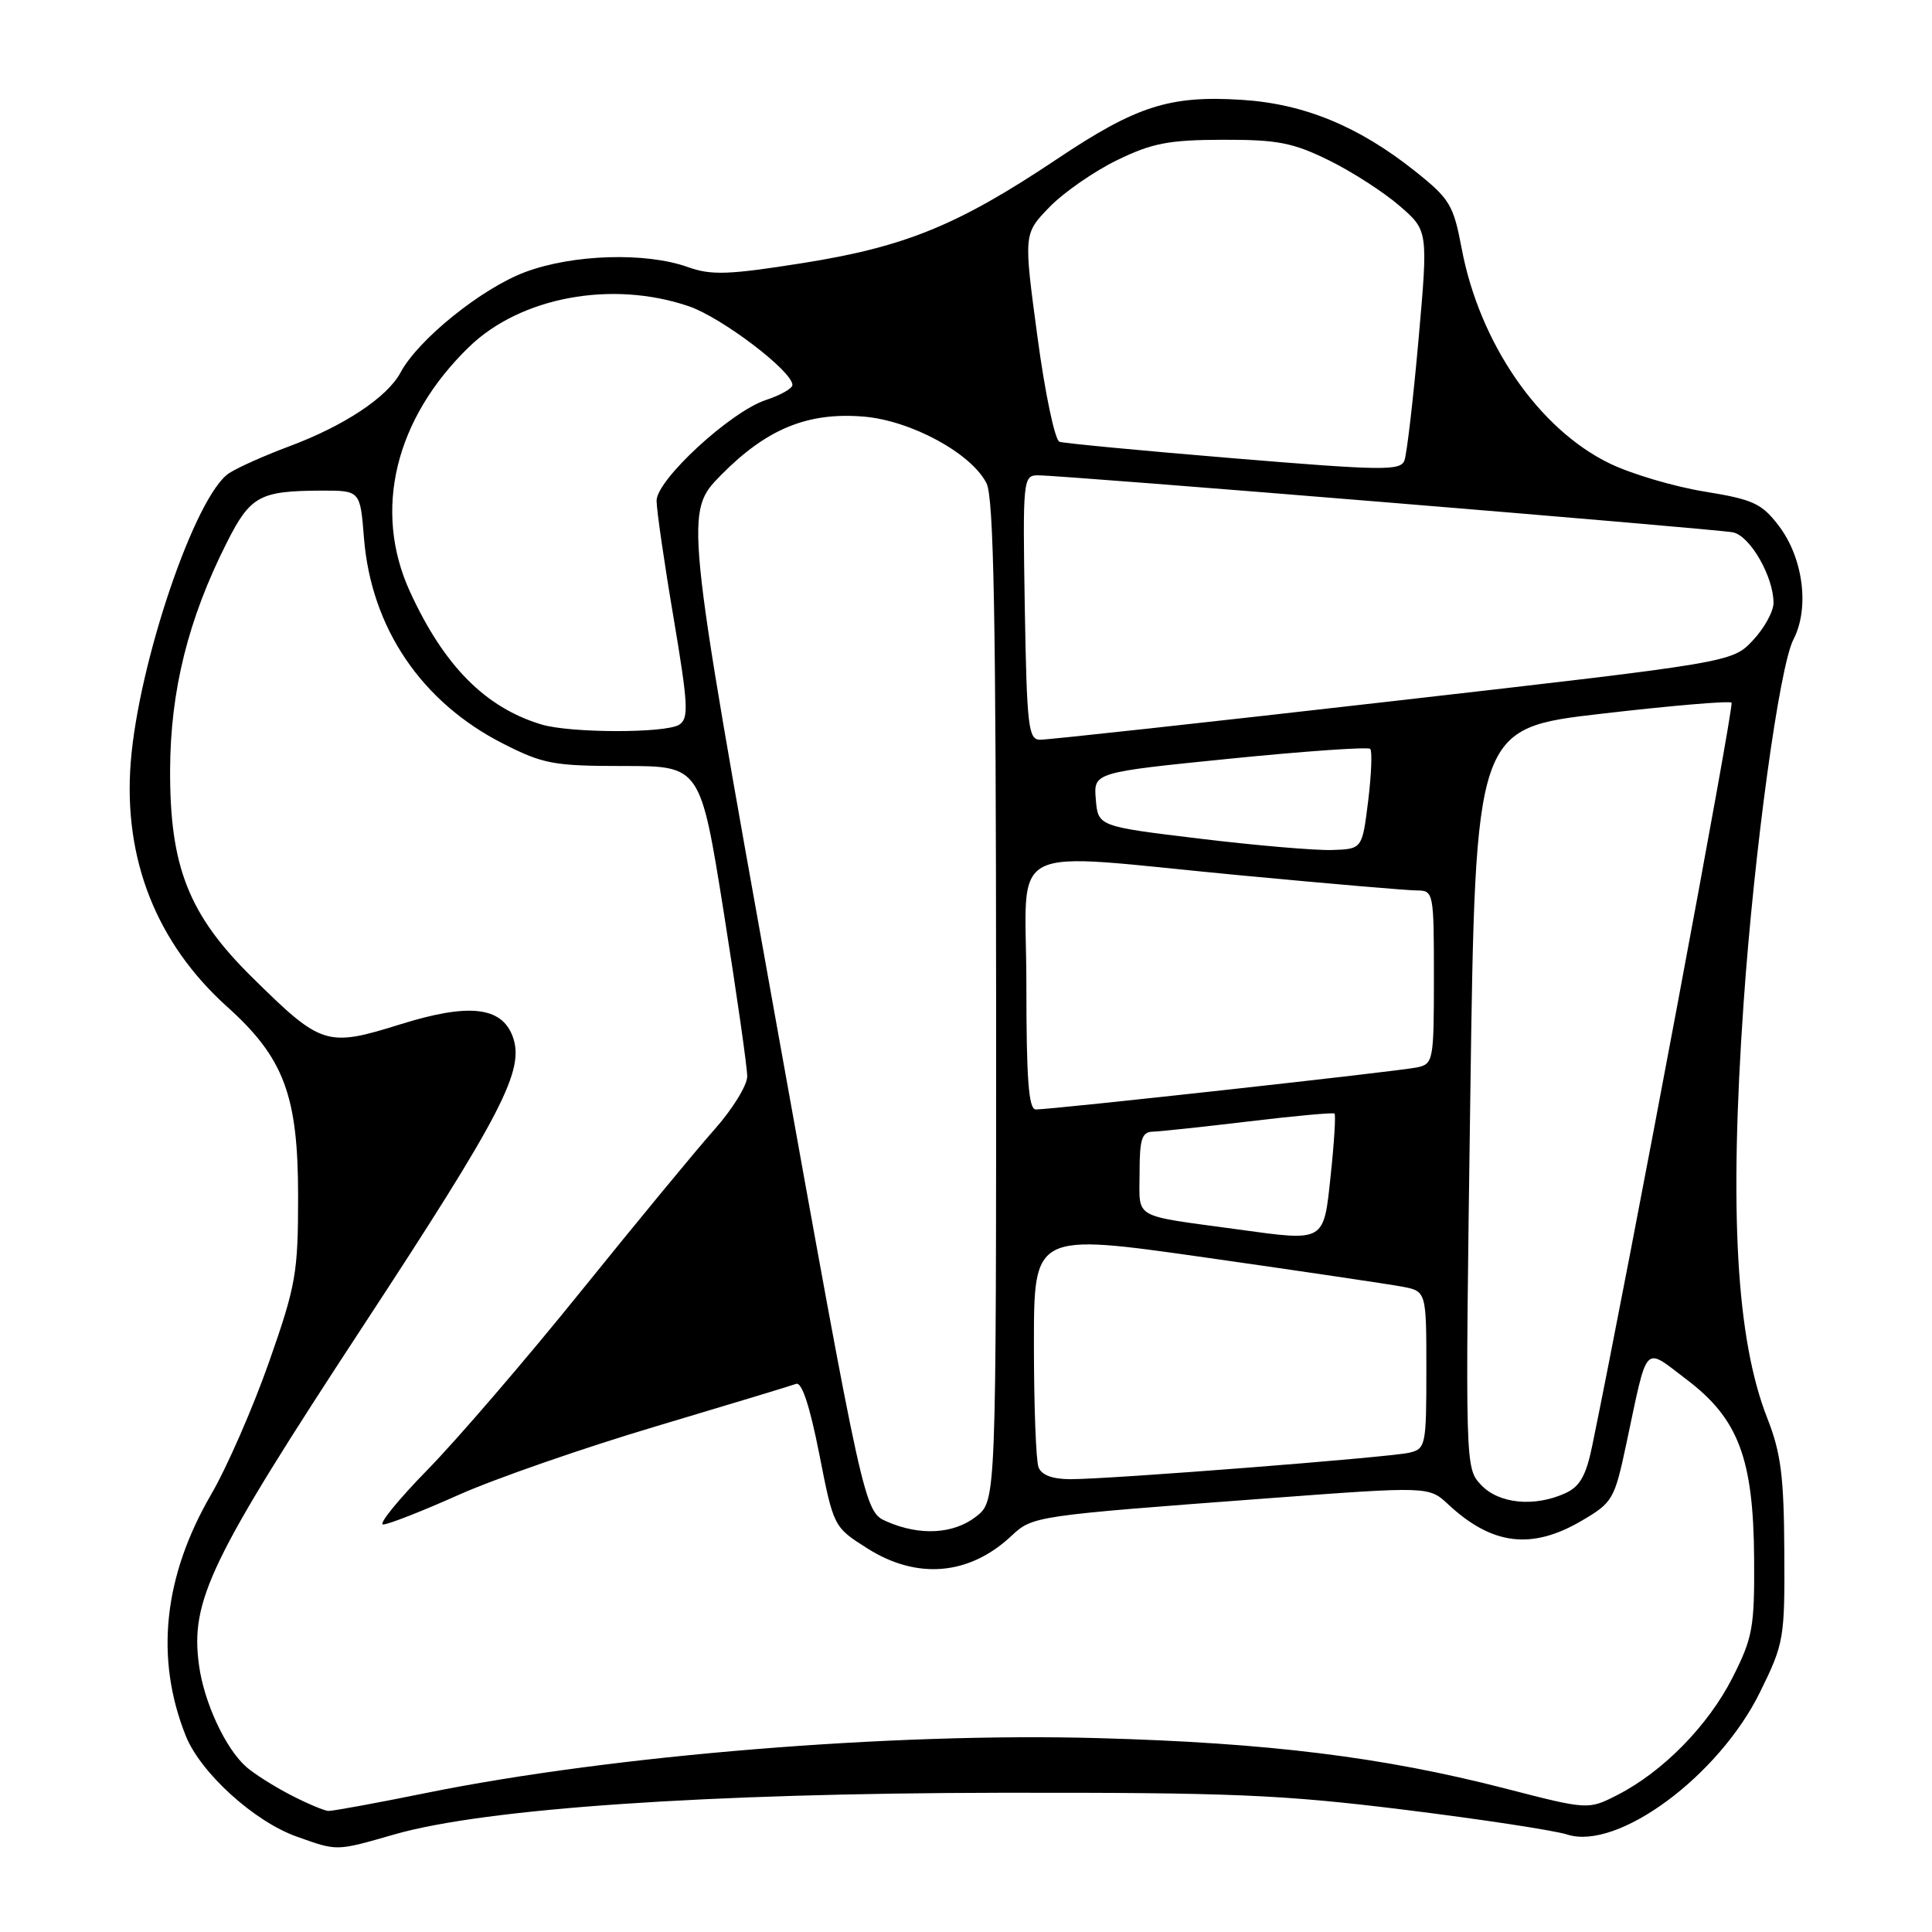 <?xml version="1.0" encoding="UTF-8" standalone="no"?>
<!DOCTYPE svg PUBLIC "-//W3C//DTD SVG 1.1//EN" "http://www.w3.org/Graphics/SVG/1.1/DTD/svg11.dtd" >
<svg xmlns="http://www.w3.org/2000/svg" xmlns:xlink="http://www.w3.org/1999/xlink" version="1.1" viewBox="0 0 256 256">
 <g >
 <path fill="currentColor"
d=" M 52.33 243.05 C 64.30 239.63 93.75 237.61 132.50 237.55 C 163.12 237.51 169.82 237.79 186.00 239.79 C 196.18 241.05 205.93 242.53 207.68 243.09 C 214.36 245.23 227.74 235.34 233.21 224.22 C 236.39 217.75 236.50 217.15 236.43 205.52 C 236.38 195.63 235.98 192.51 234.18 187.93 C 230.07 177.47 229.11 160.63 231.03 133.00 C 232.45 112.58 235.77 88.35 237.64 84.73 C 239.80 80.56 238.94 73.92 235.69 69.66 C 233.43 66.70 232.30 66.18 225.82 65.13 C 221.79 64.47 216.15 62.80 213.29 61.41 C 203.89 56.86 196.04 45.46 193.68 32.93 C 192.59 27.15 192.11 26.35 187.50 22.68 C 180.03 16.73 172.79 13.75 164.55 13.23 C 154.98 12.62 150.58 14.03 140.02 21.10 C 126.94 29.84 119.99 32.69 106.42 34.85 C 96.52 36.42 94.26 36.50 91.15 35.39 C 85.56 33.39 75.90 33.69 69.59 36.05 C 63.82 38.21 55.42 44.98 53.08 49.35 C 51.32 52.64 45.59 56.44 38.25 59.17 C 35.09 60.35 31.54 61.93 30.37 62.69 C 25.90 65.59 18.35 87.77 17.32 101.04 C 16.33 113.83 20.73 124.97 30.11 133.41 C 37.63 140.17 39.50 145.16 39.50 158.50 C 39.50 168.70 39.22 170.30 35.64 180.50 C 33.51 186.55 30.07 194.43 27.99 198.00 C 21.65 208.90 20.51 219.73 24.62 230.02 C 26.59 234.92 33.68 241.36 39.32 243.36 C 44.78 245.30 44.44 245.31 52.33 243.05 Z  M 38.50 237.84 C 36.30 236.70 33.66 235.03 32.64 234.13 C 29.89 231.72 27.04 225.59 26.37 220.66 C 25.19 212.09 27.83 206.64 48.10 175.72 C 66.64 147.44 69.57 141.76 67.93 137.33 C 66.46 133.37 62.08 132.90 53.04 135.73 C 43.27 138.78 42.60 138.57 33.41 129.50 C 25.00 121.21 22.49 114.85 22.54 102.00 C 22.58 91.50 24.94 82.02 30.04 71.92 C 33.18 65.70 34.39 65.04 42.61 65.01 C 47.73 65.00 47.73 65.00 48.23 71.31 C 49.19 83.22 55.86 93.07 66.71 98.56 C 71.98 101.24 73.40 101.50 82.66 101.50 C 92.81 101.50 92.81 101.50 95.92 121.00 C 97.62 131.72 99.02 141.46 99.01 142.64 C 99.00 143.82 97.06 146.97 94.69 149.64 C 92.31 152.31 84.38 161.93 77.06 171.00 C 69.75 180.07 60.56 190.76 56.65 194.75 C 52.75 198.74 50.10 202.00 50.77 202.00 C 51.45 202.00 55.94 200.24 60.75 198.09 C 65.56 195.94 77.34 191.85 86.91 189.00 C 96.49 186.14 104.85 183.61 105.49 183.37 C 106.24 183.08 107.30 186.29 108.55 192.63 C 110.46 202.34 110.46 202.34 114.93 205.17 C 121.50 209.34 128.43 208.75 134.00 203.53 C 136.84 200.88 136.92 200.86 167.91 198.54 C 189.33 196.94 189.33 196.94 191.91 199.35 C 197.72 204.75 202.96 205.39 209.59 201.50 C 213.70 199.09 213.93 198.69 215.51 191.25 C 218.39 177.72 217.72 178.43 223.48 182.79 C 230.35 187.99 232.34 193.25 232.43 206.50 C 232.49 215.65 232.25 216.99 229.57 222.29 C 226.35 228.64 220.35 234.76 214.32 237.84 C 210.44 239.82 210.44 239.82 199.39 236.97 C 183.23 232.81 168.04 230.93 145.50 230.31 C 118.22 229.55 81.12 232.58 56.51 237.57 C 49.92 238.91 44.07 239.98 43.51 239.96 C 42.96 239.93 40.70 238.98 38.50 237.84 Z  M 117.50 201.61 C 114.50 200.29 114.50 200.29 102.60 134.08 C 90.71 67.86 90.71 67.86 95.56 62.93 C 101.59 56.82 107.03 54.59 114.43 55.20 C 120.71 55.72 128.71 60.06 130.72 64.04 C 131.68 65.93 131.97 81.83 131.99 132.68 C 132.00 198.85 132.00 198.85 129.37 200.93 C 126.38 203.28 121.90 203.54 117.50 201.61 Z  M 196.24 196.75 C 194.14 194.51 194.14 194.39 194.82 145.50 C 195.50 96.50 195.50 96.50 212.23 94.57 C 221.43 93.50 229.18 92.84 229.44 93.11 C 229.81 93.48 215.89 167.72 210.97 191.61 C 210.16 195.54 209.34 196.98 207.41 197.86 C 203.31 199.73 198.59 199.26 196.24 196.75 Z  M 137.61 194.42 C 137.27 193.55 137.00 186.21 137.00 178.11 C 137.00 163.39 137.00 163.39 159.75 166.63 C 172.26 168.41 183.96 170.15 185.75 170.48 C 189.00 171.09 189.00 171.09 189.00 181.53 C 189.00 191.53 188.91 191.98 186.75 192.49 C 184.10 193.11 147.16 196.00 141.86 196.00 C 139.46 196.00 138.01 195.46 137.61 194.42 Z  M 164.00 162.90 C 149.84 160.96 151.00 161.63 151.00 155.45 C 151.00 150.94 151.30 149.99 152.75 149.95 C 153.71 149.93 159.45 149.31 165.50 148.59 C 171.55 147.86 176.65 147.40 176.83 147.55 C 177.01 147.71 176.79 151.36 176.33 155.67 C 175.38 164.67 175.66 164.50 164.00 162.90 Z  M 136.00 130.50 C 136.00 111.16 132.43 112.97 164.50 116.00 C 176.05 117.09 186.51 117.99 187.75 117.99 C 189.95 118.00 190.00 118.24 190.00 129.48 C 190.00 140.58 189.92 140.98 187.75 141.44 C 185.36 141.95 139.37 147.02 137.25 147.01 C 136.30 147.00 136.00 143.03 136.00 130.50 Z  M 159.00 111.13 C 145.50 109.50 145.50 109.50 145.20 105.92 C 144.90 102.35 144.90 102.35 162.97 100.53 C 172.91 99.53 181.28 98.95 181.56 99.23 C 181.84 99.51 181.72 102.61 181.29 106.12 C 180.50 112.50 180.50 112.50 176.50 112.63 C 174.30 112.70 166.43 112.03 159.00 111.13 Z  M 135.79 80.50 C 135.51 63.57 135.57 63.00 137.50 62.98 C 140.72 62.96 227.29 70.07 229.63 70.54 C 231.90 71.01 235.00 76.40 235.00 79.89 C 235.00 81.03 233.76 83.27 232.25 84.87 C 229.50 87.77 229.50 87.77 184.50 92.91 C 159.75 95.74 138.73 98.04 137.79 98.02 C 136.26 98.00 136.06 96.20 135.79 80.50 Z  M 71.76 96.00 C 64.30 93.76 58.82 88.22 54.31 78.37 C 49.40 67.63 52.33 55.50 62.14 45.98 C 68.97 39.35 81.08 37.10 91.27 40.58 C 95.62 42.06 105.00 49.18 105.00 51.01 C 105.00 51.47 103.42 52.37 101.49 53.00 C 96.80 54.55 87.00 63.57 87.00 66.35 C 87.00 67.53 88.00 74.48 89.24 81.79 C 91.20 93.45 91.29 95.20 89.99 96.03 C 88.19 97.17 75.57 97.15 71.76 96.00 Z  M 163.50 60.73 C 151.40 59.73 141.00 58.74 140.39 58.54 C 139.78 58.34 138.46 52.07 137.46 44.57 C 135.63 30.98 135.63 30.98 139.05 27.45 C 140.93 25.51 144.95 22.72 147.98 21.24 C 152.63 18.97 154.84 18.54 162.00 18.52 C 169.26 18.50 171.31 18.90 176.06 21.23 C 179.12 22.73 183.34 25.45 185.43 27.26 C 189.24 30.55 189.24 30.55 187.96 45.03 C 187.25 52.99 186.41 60.19 186.09 61.03 C 185.56 62.39 183.16 62.36 163.50 60.73 Z "/>
</g>
</svg>